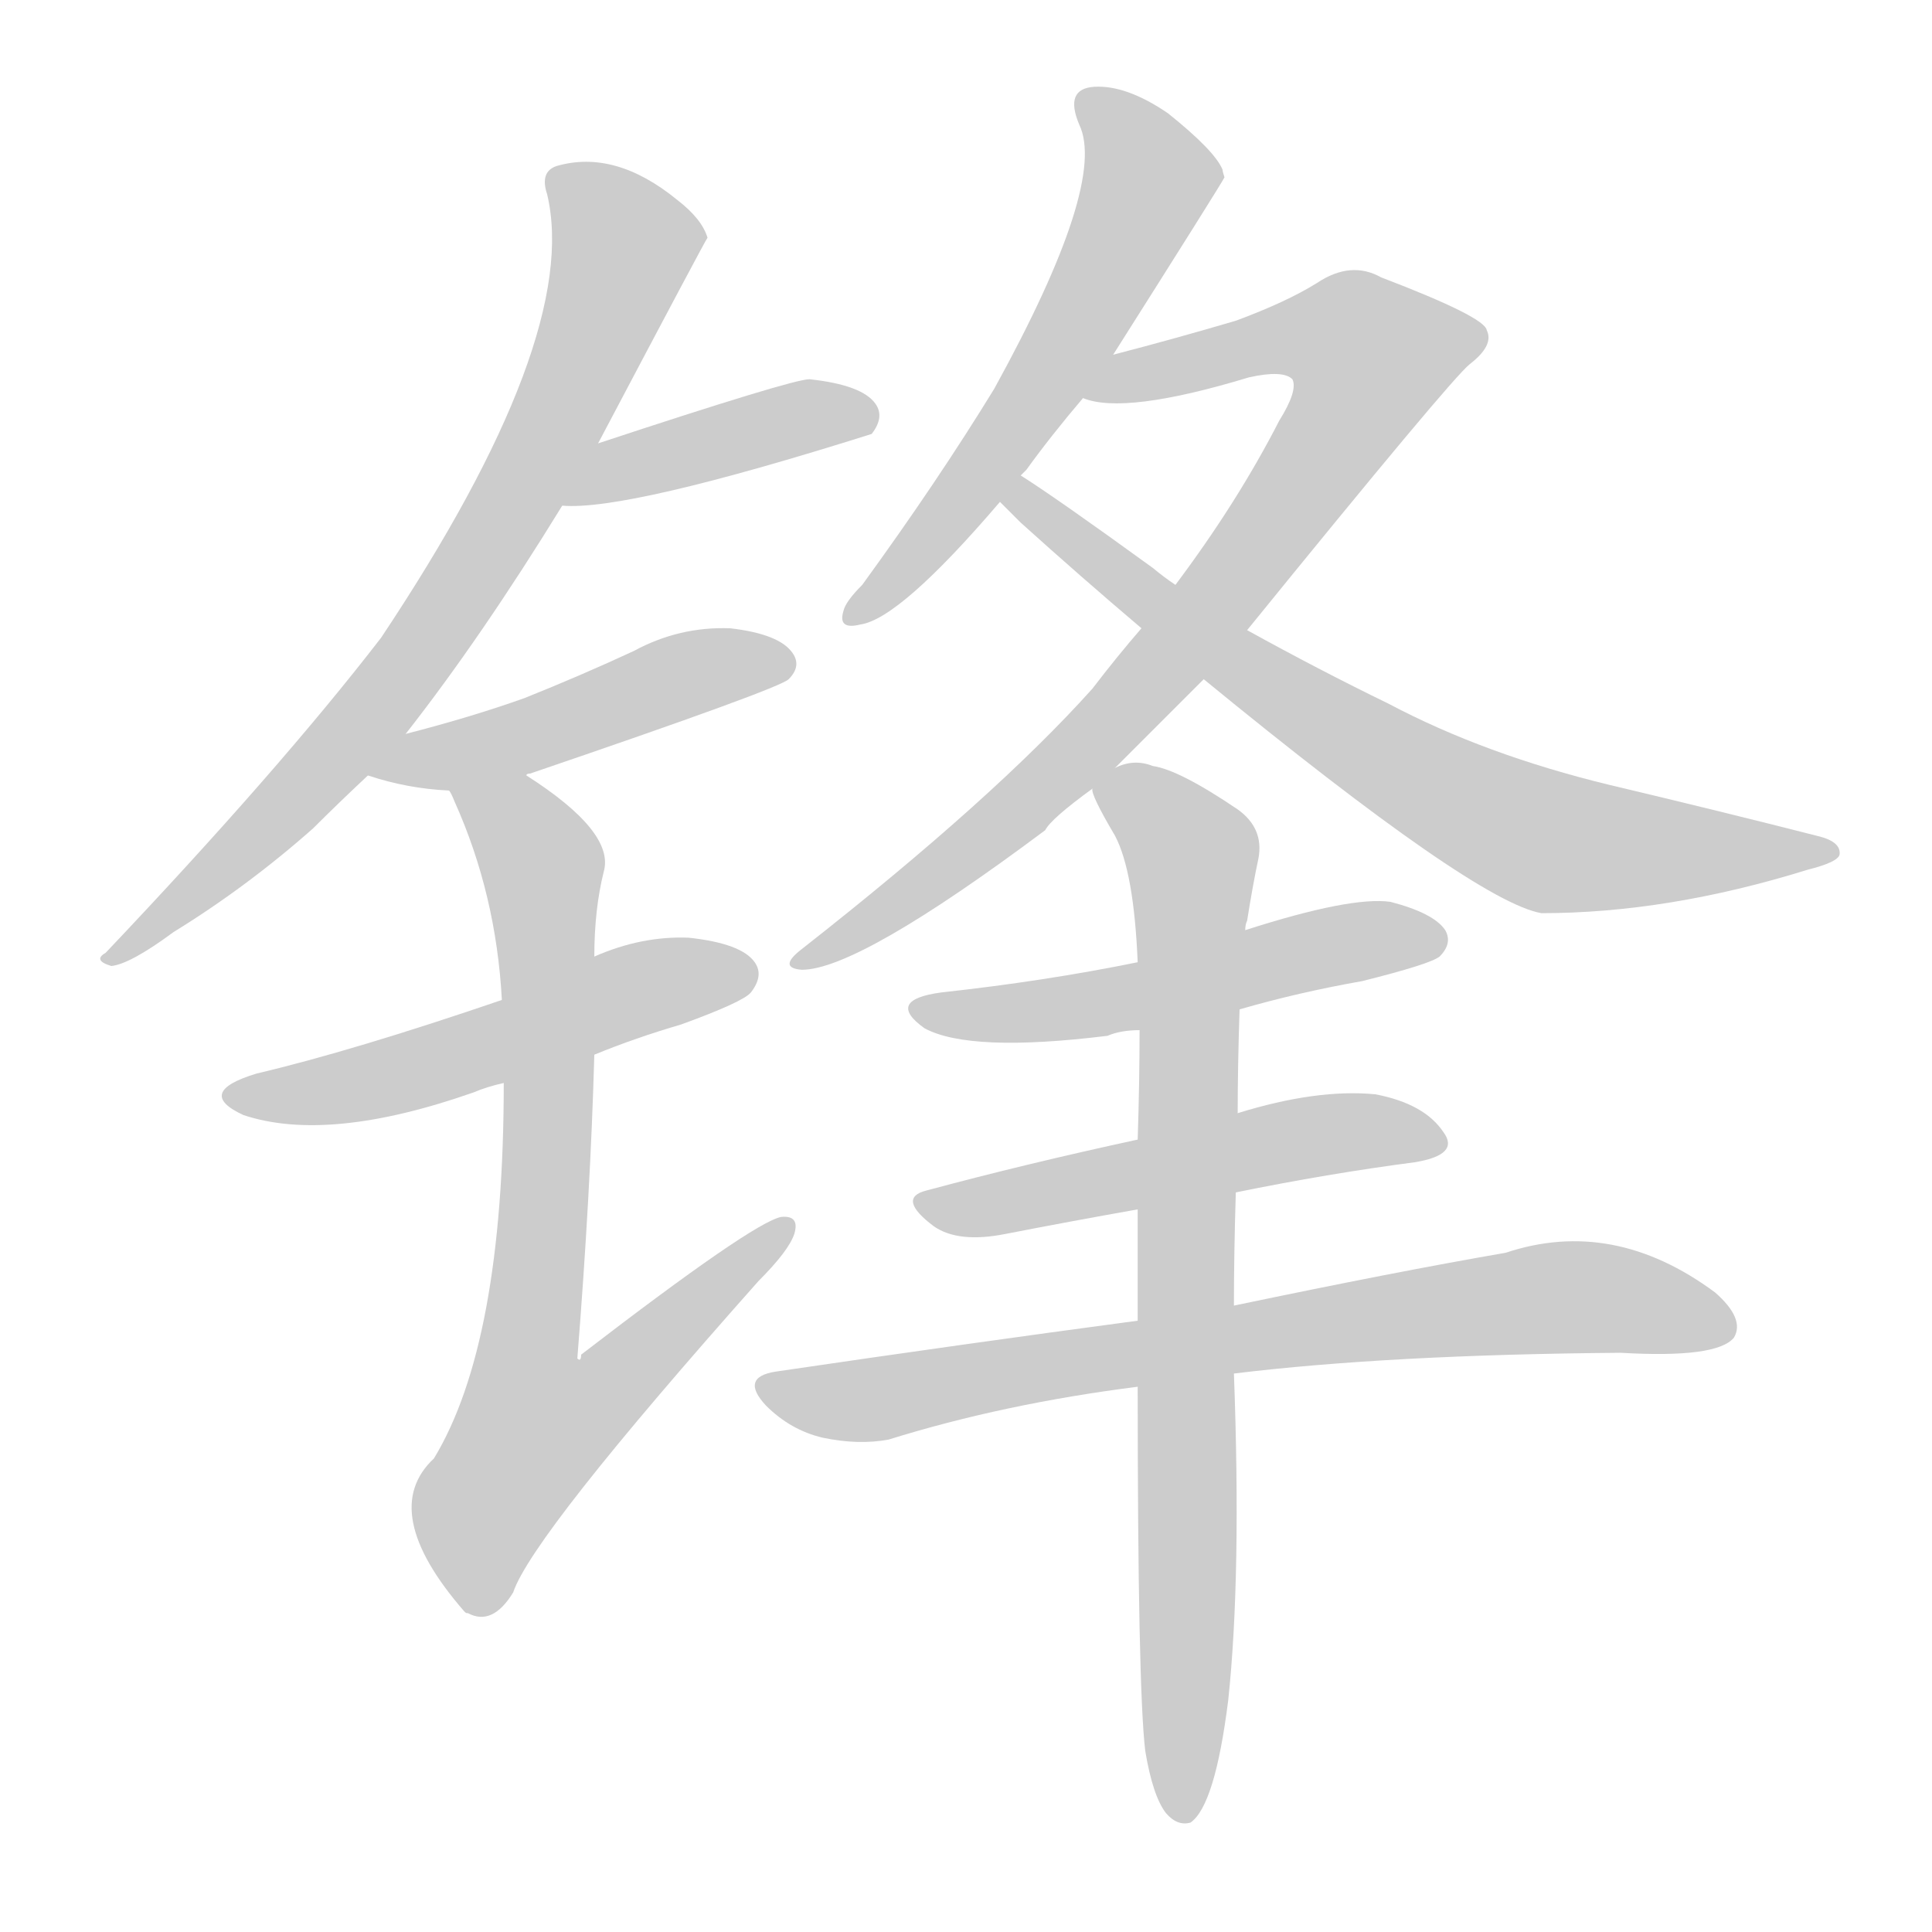 <!--
AnimCJK 2016-2018 Copyright Francois Mizessyn - https://github.com/parsimonhi/animCJK
Derived from:
    MakeMeAHanzi project - https://github.com/skishore/makemeahanzi
    Arphic PL KaitiM GB - https://apps.ubuntu.com/cat/applications/precise/fonts-arphic-gkai00mp/
    Arphic PL UKai - https://apps.ubuntu.com/cat/applications/fonts-arphic-ukai/
You can redistribute and/or modify this file under the terms of the Arphic Public License
as published by Arphic Technology Co., Ltd.
You should have received a copy of this license (the directory "APL") along with this file;
if not, see http://ftp.gnu.org/non-gnu/chinese-fonts-truetype/LICENSE.
-->
<svg id="z38155" class="acjk" version="1.1" viewBox="0 0 1024 1024" xmlns="http://www.w3.org/2000/svg" xmlns:xlink="http://www.w3.org/1999/xlink">
<style>
<![CDATA[
@keyframes z38155k {
	from {
		stroke:#ccc;
		stroke-dashoffset:3334;
	}
	1% {
		stroke:#c00;
		stroke-dashoffset:3334;
	}
	75% {
		stroke:#c00;
		stroke-dashoffset:0;
	}
	to {
		stroke:#000;
	}
}
#z38155 path[clip-path] {
	animation:z38155k 1s linear both;
	stroke-dasharray:3334;
	stroke-width:128;
	stroke-linecap:round;
	fill:none;
}
#z38155 path[clip-path="url(#z38155c1)"] {animation-delay:1s;}
#z38155 path[clip-path="url(#z38155c2)"] {animation-delay:2s;}
#z38155 path[clip-path="url(#z38155c3)"] {animation-delay:3s;}
#z38155 path[clip-path="url(#z38155c4)"] {animation-delay:4s;}
#z38155 path[clip-path="url(#z38155c5)"] {animation-delay:5s;}
#z38155 path[clip-path="url(#z38155c6)"] {animation-delay:6s;}
#z38155 path[clip-path="url(#z38155c7)"] {animation-delay:7s;}
#z38155 path[clip-path="url(#z38155c8)"] {animation-delay:8s;}
#z38155 path[clip-path="url(#z38155c9)"] {animation-delay:9s;}
#z38155 path[clip-path="url(#z38155c10)"] {animation-delay:10s;}
#z38155 path[clip-path="url(#z38155c11)"] {animation-delay:11s;}
#z38155 path[clip-path="url(#z38155c12)"] {animation-delay:12s;}
#z38155 path {fill:#ccc;}
]]>
</style>
<path id="z38155d1" d="M215 389Q255 338 298 268C311 246 311 246 317 235Q374 127 375 126Q372 116 359 106Q326 79 295 88Q286 91 290 103Q308 179 202 338Q148 408 56 505Q49 509 59 512Q69 511 92 494Q131 470 166 439Q179 426 195 411C208 396 208 396 215 389Z"/>
<path id="z38155d2" d="M298 268Q332 271 462 230Q469 221 464 214Q457 204 429 201Q420 201 317 235C305 239 285 268 298 268Z"/>
<path id="z38155d3" d="M279 411Q279 410 281 410Q413 365 418 360Q425 353 420 346Q413 336 387 333Q360 332 336 345Q308 358 278 370Q250 380 215 389C205 391 186 407 195 411Q216 418 238 419C252 419 267 417 279 411Z"/>
<path id="z38155d4" d="M315 559Q337 550 361 543Q394 531 398 526Q405 517 400 510Q393 500 365 497Q340 496 315 507C282 522 282 522 266 530Q187 557 136 569Q103 579 129 591Q174 606 251 579Q258 576 267 574C299 564 299 564 315 559Z"/>
<path id="z38155d5" d="M267 574Q267 712 230 773Q200 801 246 854C247 855 247 855 248 855Q261 862 272 844Q282 814 402 679Q418 663 421 654Q424 644 414 645Q399 648 308 718Q308 722 306 720Q313 632 315 559C315 524 315 524 315 507Q315 482 320 462Q326 441 279 411C267 404 231 407 238 419Q239 420 241 425Q263 474 266 530C267 559 267 559 267 574Z"/>
<path id="z38155d6" d="M590 188Q647 98 649 94Q648 91 648 90Q644 80 619 60Q597 45 580 46Q564 47 572 66Q587 97 527 206Q497 255 457 310Q448 319 447 324Q444 334 456 331Q477 328 530 266C537 257 537 257 541 252Q542 251 544 249Q557 231 574 211C585 196 585 196 590 188Z"/>
<path id="z38155d7" d="M591 407Q613 385 638 360C653 343 653 343 661 334Q769 201 779 193Q792 183 788 175Q787 168 732 147Q716 138 698 150Q682 160 655 170Q621 180 590 188C581 190 565 208 574 211Q596 220 662 200Q680 196 685 201Q688 207 678 223Q656 266 623 310C611 325 611 325 605 333Q592 348 579 365Q527 423 425 503Q412 513 425 514Q455 514 554 440Q557 434 579 418C587 411 587 411 591 407Z"/>
<path id="z38155d8" d="M638 360Q782 478 817 484Q884 484 958 461Q974 457 975 453Q976 446 963 443Q912 430 853 416Q787 400 736 373Q699 355 661 334C636 318 636 318 623 310Q617 306 611 301Q560 264 541 252C536 249 526 262 530 266Q534 270 541 277Q572 305 605 333C627 351 627 351 638 360Z"/>
<path id="z38155d9" d="M657 535Q688 526 722 520Q758 511 763 507Q770 500 766 493Q760 484 737 478Q716 475 660 493C622 504 622 504 603 510Q554 520 499 526Q469 530 490 545Q514 558 587 549Q594 546 604 546C639 539 639 539 657 535Z"/>
<path id="z38155d10" d="M655 632Q704 622 750 616Q774 612 765 600Q755 585 729 580Q698 577 656 590C621 599 621 599 603 604Q543 617 491 631Q475 635 495 650Q508 659 533 654Q569 647 603 641C638 635 638 635 655 632Z"/>
<path id="z38155d11" d="M654 728Q736 718 859 717Q910 720 919 709Q925 699 909 685Q855 645 798 664Q740 674 654 692C620 697 620 697 603 700Q513 712 411 727Q392 730 406 745Q419 758 436 762Q455 766 471 763Q532 744 603 735C637 730 637 730 654 728Z"/>
<path id="z38155d12" d="M607 928Q611 952 618 961Q624 968 631 966Q644 957 651 901Q658 835 654 728C654 704 654 704 654 692Q654 665 655 632C656 604 656 604 656 590Q656 565 657 535C659 507 659 507 660 493Q660 490 661 488Q664 469 667 455Q670 439 656 429Q625 408 611 406Q601 402 591 407C586 409 578 413 579 418Q578 421 591 443Q601 462 603 510C604 534 604 534 604 546Q604 573 603 604C603 629 603 629 603 641Q603 669 603 700C603 723 603 723 603 735Q603 894 607 928Z"/>
<defs>
	<clipPath id="z38155c1"><use xlink:href="#z38155d1"></use></clipPath>
	<clipPath id="z38155c2"><use xlink:href="#z38155d2"></use></clipPath>
	<clipPath id="z38155c3"><use xlink:href="#z38155d3"></use></clipPath>
	<clipPath id="z38155c4"><use xlink:href="#z38155d4"></use></clipPath>
	<clipPath id="z38155c5"><use xlink:href="#z38155d5"></use></clipPath>
	<clipPath id="z38155c6"><use xlink:href="#z38155d6"></use></clipPath>
	<clipPath id="z38155c7"><use xlink:href="#z38155d7"></use></clipPath>
	<clipPath id="z38155c8"><use xlink:href="#z38155d8"></use></clipPath>
	<clipPath id="z38155c9"><use xlink:href="#z38155d9"></use></clipPath>
	<clipPath id="z38155c10"><use xlink:href="#z38155d10"></use></clipPath>
	<clipPath id="z38155c11"><use xlink:href="#z38155d11"></use></clipPath>
	<clipPath id="z38155c12"><use xlink:href="#z38155d12"></use></clipPath>
</defs>
<path pathLength="3333" clip-path="url(#z38155c1)" d="M296 95L332 136L265 278L179 398L58 507"/>
<path pathLength="3333" clip-path="url(#z38155c2)" d="M305 263L461 218"/>
<path pathLength="3333" clip-path="url(#z38155c3)" d="M208 406L418 349"/>
<path pathLength="3333" clip-path="url(#z38155c4)" d="M126 582L395 518"/>
<path pathLength="3333" clip-path="url(#z38155c5)" d="M248 423L288 460L262 790L282 803L415 652"/>
<path pathLength="3333" clip-path="url(#z38155c6)" d="M578 53L611 96L452 325"/>
<path pathLength="3333" clip-path="url(#z38155c7)" d="M584 207L700 174L734 199L580 392L427 509"/>
<path pathLength="3333" clip-path="url(#z38155c8)" d="M541 260L807 441L967 451"/>
<path pathLength="3333" clip-path="url(#z38155c9)" d="M494 537L760 494"/>
<path pathLength="3333" clip-path="url(#z38155c10)" d="M493 636L762 603"/>
<path pathLength="3333" clip-path="url(#z38155c11)" d="M405 734L840 687L916 699"/>
<path pathLength="3333" clip-path="url(#z38155c12)" d="M587 415L632 455L627 959"/>
</svg>
